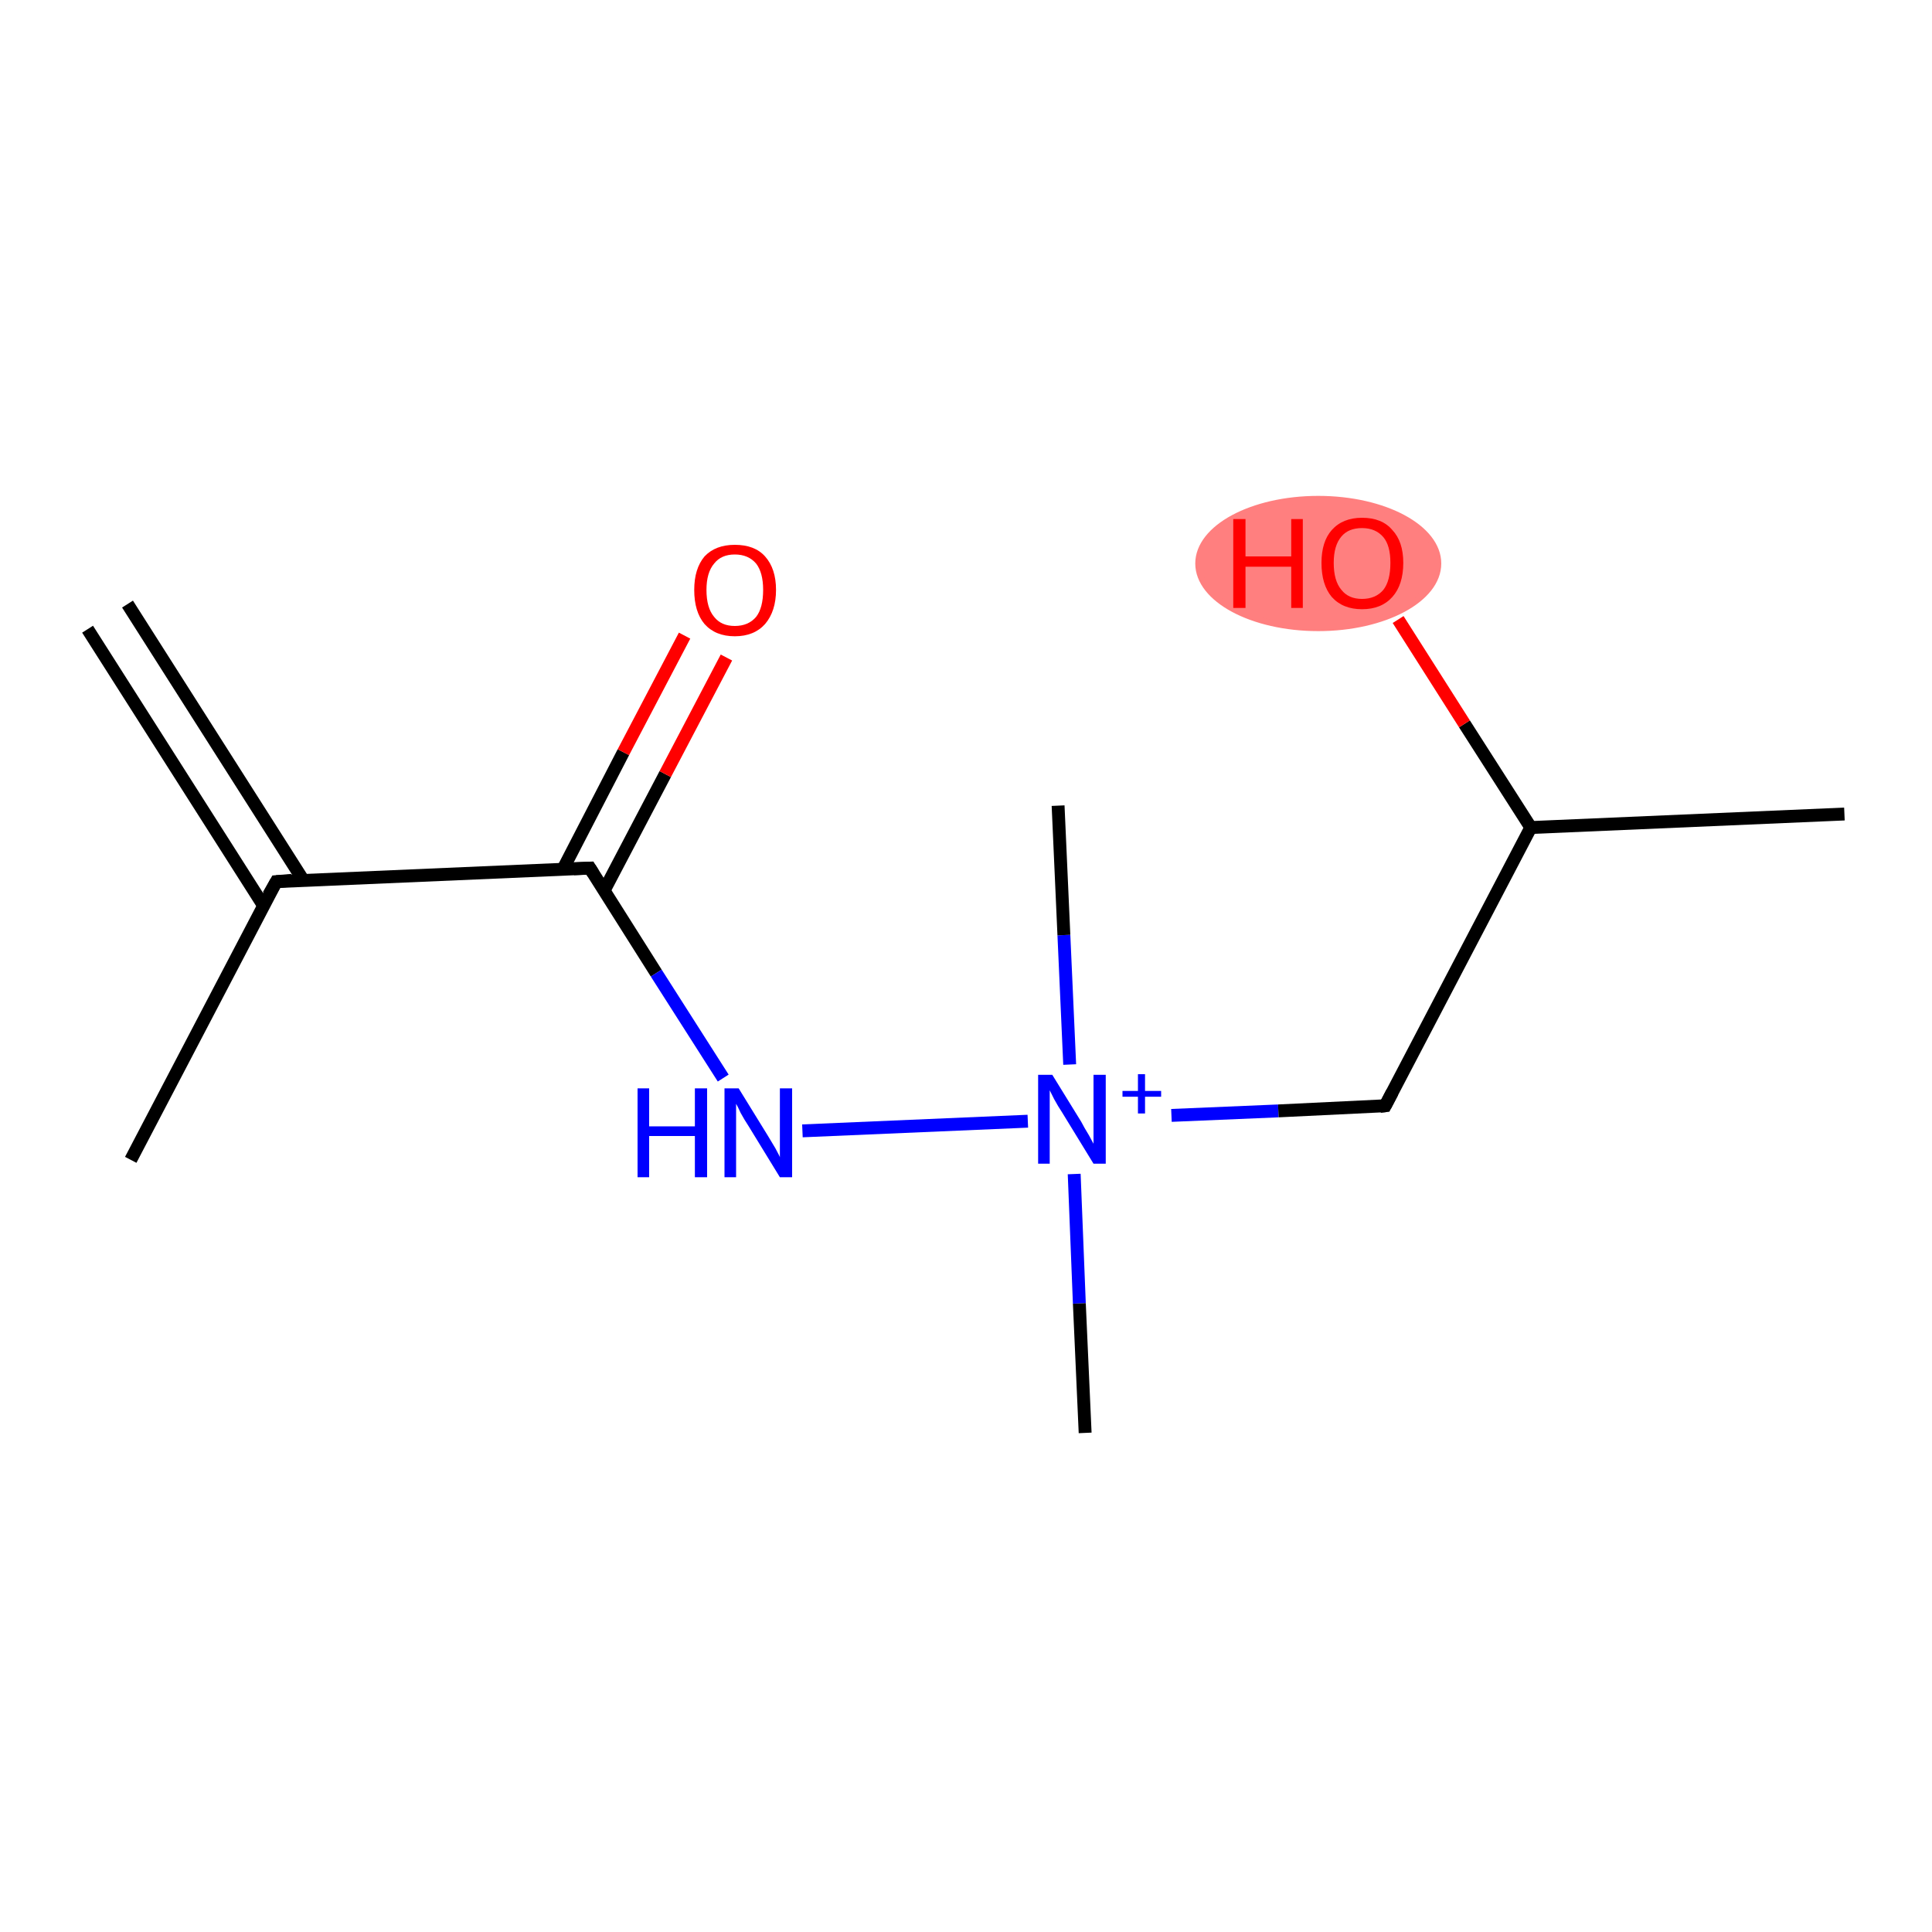 <?xml version='1.0' encoding='iso-8859-1'?>
<svg version='1.1' baseProfile='full'
              xmlns='http://www.w3.org/2000/svg'
                      xmlns:rdkit='http://www.rdkit.org/xml'
                      xmlns:xlink='http://www.w3.org/1999/xlink'
                  xml:space='preserve'
width='300px' height='300px' viewBox='0 0 300 300'>
<!-- END OF HEADER -->
<rect style='opacity:1.0;fill:#FFFFFF;stroke:none' width='300.0' height='300.0' x='0.0' y='0.0'> </rect>
<ellipse cx='204.7' cy='87.5' rx='18.6' ry='10.0' class='atom-12'  style='fill:#FF7F7F;fill-rule:evenodd;stroke:#FF7F7F;stroke-width:1.0px;stroke-linecap:butt;stroke-linejoin:miter;stroke-opacity:1' />
<path class='bond-0 atom-0 atom-1' d='M 19.8,93.8 L 47.1,136.7' style='fill:none;fill-rule:evenodd;stroke:#000000;stroke-width:2.0px;stroke-linecap:butt;stroke-linejoin:miter;stroke-opacity:1' />
<path class='bond-0 atom-0 atom-1' d='M 13.6,97.7 L 40.9,140.6' style='fill:none;fill-rule:evenodd;stroke:#000000;stroke-width:2.0px;stroke-linecap:butt;stroke-linejoin:miter;stroke-opacity:1' />
<path class='bond-1 atom-1 atom-2' d='M 42.9,136.9 L 20.3,180.1' style='fill:none;fill-rule:evenodd;stroke:#000000;stroke-width:2.0px;stroke-linecap:butt;stroke-linejoin:miter;stroke-opacity:1' />
<path class='bond-2 atom-1 atom-3' d='M 42.9,136.9 L 91.6,134.8' style='fill:none;fill-rule:evenodd;stroke:#000000;stroke-width:2.0px;stroke-linecap:butt;stroke-linejoin:miter;stroke-opacity:1' />
<path class='bond-3 atom-3 atom-4' d='M 93.8,138.3 L 103.3,120.2' style='fill:none;fill-rule:evenodd;stroke:#000000;stroke-width:2.0px;stroke-linecap:butt;stroke-linejoin:miter;stroke-opacity:1' />
<path class='bond-3 atom-3 atom-4' d='M 103.3,120.2 L 112.8,102.1' style='fill:none;fill-rule:evenodd;stroke:#FF0000;stroke-width:2.0px;stroke-linecap:butt;stroke-linejoin:miter;stroke-opacity:1' />
<path class='bond-3 atom-3 atom-4' d='M 87.4,135.0 L 96.8,116.8' style='fill:none;fill-rule:evenodd;stroke:#000000;stroke-width:2.0px;stroke-linecap:butt;stroke-linejoin:miter;stroke-opacity:1' />
<path class='bond-3 atom-3 atom-4' d='M 96.8,116.8 L 106.3,98.7' style='fill:none;fill-rule:evenodd;stroke:#FF0000;stroke-width:2.0px;stroke-linecap:butt;stroke-linejoin:miter;stroke-opacity:1' />
<path class='bond-4 atom-3 atom-5' d='M 91.6,134.8 L 101.9,151.1' style='fill:none;fill-rule:evenodd;stroke:#000000;stroke-width:2.0px;stroke-linecap:butt;stroke-linejoin:miter;stroke-opacity:1' />
<path class='bond-4 atom-3 atom-5' d='M 101.9,151.1 L 112.3,167.4' style='fill:none;fill-rule:evenodd;stroke:#0000FF;stroke-width:2.0px;stroke-linecap:butt;stroke-linejoin:miter;stroke-opacity:1' />
<path class='bond-5 atom-5 atom-6' d='M 124.6,175.6 L 159.6,174.1' style='fill:none;fill-rule:evenodd;stroke:#0000FF;stroke-width:2.0px;stroke-linecap:butt;stroke-linejoin:miter;stroke-opacity:1' />
<path class='bond-6 atom-6 atom-7' d='M 166.8,182.3 L 167.6,202.4' style='fill:none;fill-rule:evenodd;stroke:#0000FF;stroke-width:2.0px;stroke-linecap:butt;stroke-linejoin:miter;stroke-opacity:1' />
<path class='bond-6 atom-6 atom-7' d='M 167.6,202.4 L 168.5,222.5' style='fill:none;fill-rule:evenodd;stroke:#000000;stroke-width:2.0px;stroke-linecap:butt;stroke-linejoin:miter;stroke-opacity:1' />
<path class='bond-7 atom-6 atom-8' d='M 166.1,165.3 L 165.2,145.2' style='fill:none;fill-rule:evenodd;stroke:#0000FF;stroke-width:2.0px;stroke-linecap:butt;stroke-linejoin:miter;stroke-opacity:1' />
<path class='bond-7 atom-6 atom-8' d='M 165.2,145.2 L 164.3,125.1' style='fill:none;fill-rule:evenodd;stroke:#000000;stroke-width:2.0px;stroke-linecap:butt;stroke-linejoin:miter;stroke-opacity:1' />
<path class='bond-8 atom-6 atom-9' d='M 181.9,173.2 L 198.5,172.5' style='fill:none;fill-rule:evenodd;stroke:#0000FF;stroke-width:2.0px;stroke-linecap:butt;stroke-linejoin:miter;stroke-opacity:1' />
<path class='bond-8 atom-6 atom-9' d='M 198.5,172.5 L 215.1,171.7' style='fill:none;fill-rule:evenodd;stroke:#000000;stroke-width:2.0px;stroke-linecap:butt;stroke-linejoin:miter;stroke-opacity:1' />
<path class='bond-9 atom-9 atom-10' d='M 215.1,171.7 L 237.7,128.5' style='fill:none;fill-rule:evenodd;stroke:#000000;stroke-width:2.0px;stroke-linecap:butt;stroke-linejoin:miter;stroke-opacity:1' />
<path class='bond-10 atom-10 atom-11' d='M 237.7,128.5 L 286.4,126.4' style='fill:none;fill-rule:evenodd;stroke:#000000;stroke-width:2.0px;stroke-linecap:butt;stroke-linejoin:miter;stroke-opacity:1' />
<path class='bond-11 atom-10 atom-12' d='M 237.7,128.5 L 227.4,112.4' style='fill:none;fill-rule:evenodd;stroke:#000000;stroke-width:2.0px;stroke-linecap:butt;stroke-linejoin:miter;stroke-opacity:1' />
<path class='bond-11 atom-10 atom-12' d='M 227.4,112.4 L 217.1,96.2' style='fill:none;fill-rule:evenodd;stroke:#FF0000;stroke-width:2.0px;stroke-linecap:butt;stroke-linejoin:miter;stroke-opacity:1' />
<path d='M 41.7,139.0 L 42.9,136.9 L 45.3,136.7' style='fill:none;stroke:#000000;stroke-width:2.0px;stroke-linecap:butt;stroke-linejoin:miter;stroke-opacity:1;' />
<path d='M 89.1,134.9 L 91.6,134.8 L 92.1,135.6' style='fill:none;stroke:#000000;stroke-width:2.0px;stroke-linecap:butt;stroke-linejoin:miter;stroke-opacity:1;' />
<path d='M 214.3,171.8 L 215.1,171.7 L 216.2,169.6' style='fill:none;stroke:#000000;stroke-width:2.0px;stroke-linecap:butt;stroke-linejoin:miter;stroke-opacity:1;' />
<path class='atom-4' d='M 107.8 91.6
Q 107.8 88.3, 109.4 86.4
Q 111.1 84.6, 114.1 84.6
Q 117.2 84.6, 118.8 86.4
Q 120.5 88.3, 120.5 91.6
Q 120.5 94.9, 118.8 96.9
Q 117.1 98.8, 114.1 98.8
Q 111.1 98.8, 109.4 96.9
Q 107.8 95.0, 107.8 91.6
M 114.1 97.2
Q 116.2 97.2, 117.4 95.8
Q 118.5 94.4, 118.5 91.6
Q 118.5 88.9, 117.4 87.5
Q 116.2 86.1, 114.1 86.1
Q 112.0 86.1, 110.9 87.5
Q 109.7 88.9, 109.7 91.6
Q 109.7 94.4, 110.9 95.8
Q 112.0 97.2, 114.1 97.2
' fill='#FF0000'/>
<path class='atom-5' d='M 99.0 169.0
L 100.8 169.0
L 100.8 174.9
L 107.9 174.9
L 107.9 169.0
L 109.8 169.0
L 109.8 182.8
L 107.9 182.8
L 107.9 176.4
L 100.8 176.4
L 100.8 182.8
L 99.0 182.8
L 99.0 169.0
' fill='#0000FF'/>
<path class='atom-5' d='M 114.7 169.0
L 119.2 176.3
Q 119.6 177.0, 120.4 178.3
Q 121.1 179.6, 121.1 179.7
L 121.1 169.0
L 123.0 169.0
L 123.0 182.8
L 121.1 182.8
L 116.2 174.8
Q 115.6 173.9, 115.0 172.8
Q 114.5 171.7, 114.3 171.4
L 114.3 182.8
L 112.5 182.8
L 112.5 169.0
L 114.7 169.0
' fill='#0000FF'/>
<path class='atom-6' d='M 163.4 166.9
L 167.9 174.2
Q 168.3 175.0, 169.1 176.3
Q 169.8 177.6, 169.8 177.6
L 169.8 166.9
L 171.7 166.9
L 171.7 180.7
L 169.8 180.7
L 164.9 172.7
Q 164.3 171.8, 163.7 170.7
Q 163.2 169.7, 163.0 169.3
L 163.0 180.7
L 161.2 180.7
L 161.2 166.9
L 163.4 166.9
' fill='#0000FF'/>
<path class='atom-6' d='M 174.3 169.4
L 176.7 169.4
L 176.7 166.8
L 177.8 166.8
L 177.8 169.4
L 180.3 169.4
L 180.3 170.3
L 177.8 170.3
L 177.8 172.9
L 176.7 172.9
L 176.7 170.3
L 174.3 170.3
L 174.3 169.4
' fill='#0000FF'/>
<path class='atom-12' d='M 191.5 80.6
L 193.4 80.6
L 193.4 86.4
L 200.5 86.4
L 200.5 80.6
L 202.3 80.6
L 202.3 94.4
L 200.5 94.4
L 200.5 88.0
L 193.4 88.0
L 193.4 94.4
L 191.5 94.4
L 191.5 80.6
' fill='#FF0000'/>
<path class='atom-12' d='M 205.2 87.4
Q 205.2 84.1, 206.8 82.3
Q 208.5 80.4, 211.5 80.4
Q 214.6 80.4, 216.2 82.3
Q 217.9 84.1, 217.9 87.4
Q 217.9 90.8, 216.2 92.7
Q 214.5 94.6, 211.5 94.6
Q 208.5 94.6, 206.8 92.7
Q 205.2 90.8, 205.2 87.4
M 211.5 93.0
Q 213.6 93.0, 214.8 91.6
Q 215.9 90.2, 215.9 87.4
Q 215.9 84.7, 214.8 83.4
Q 213.6 82.0, 211.5 82.0
Q 209.4 82.0, 208.3 83.3
Q 207.1 84.7, 207.1 87.4
Q 207.1 90.2, 208.3 91.6
Q 209.4 93.0, 211.5 93.0
' fill='#FF0000'/>
</svg>
